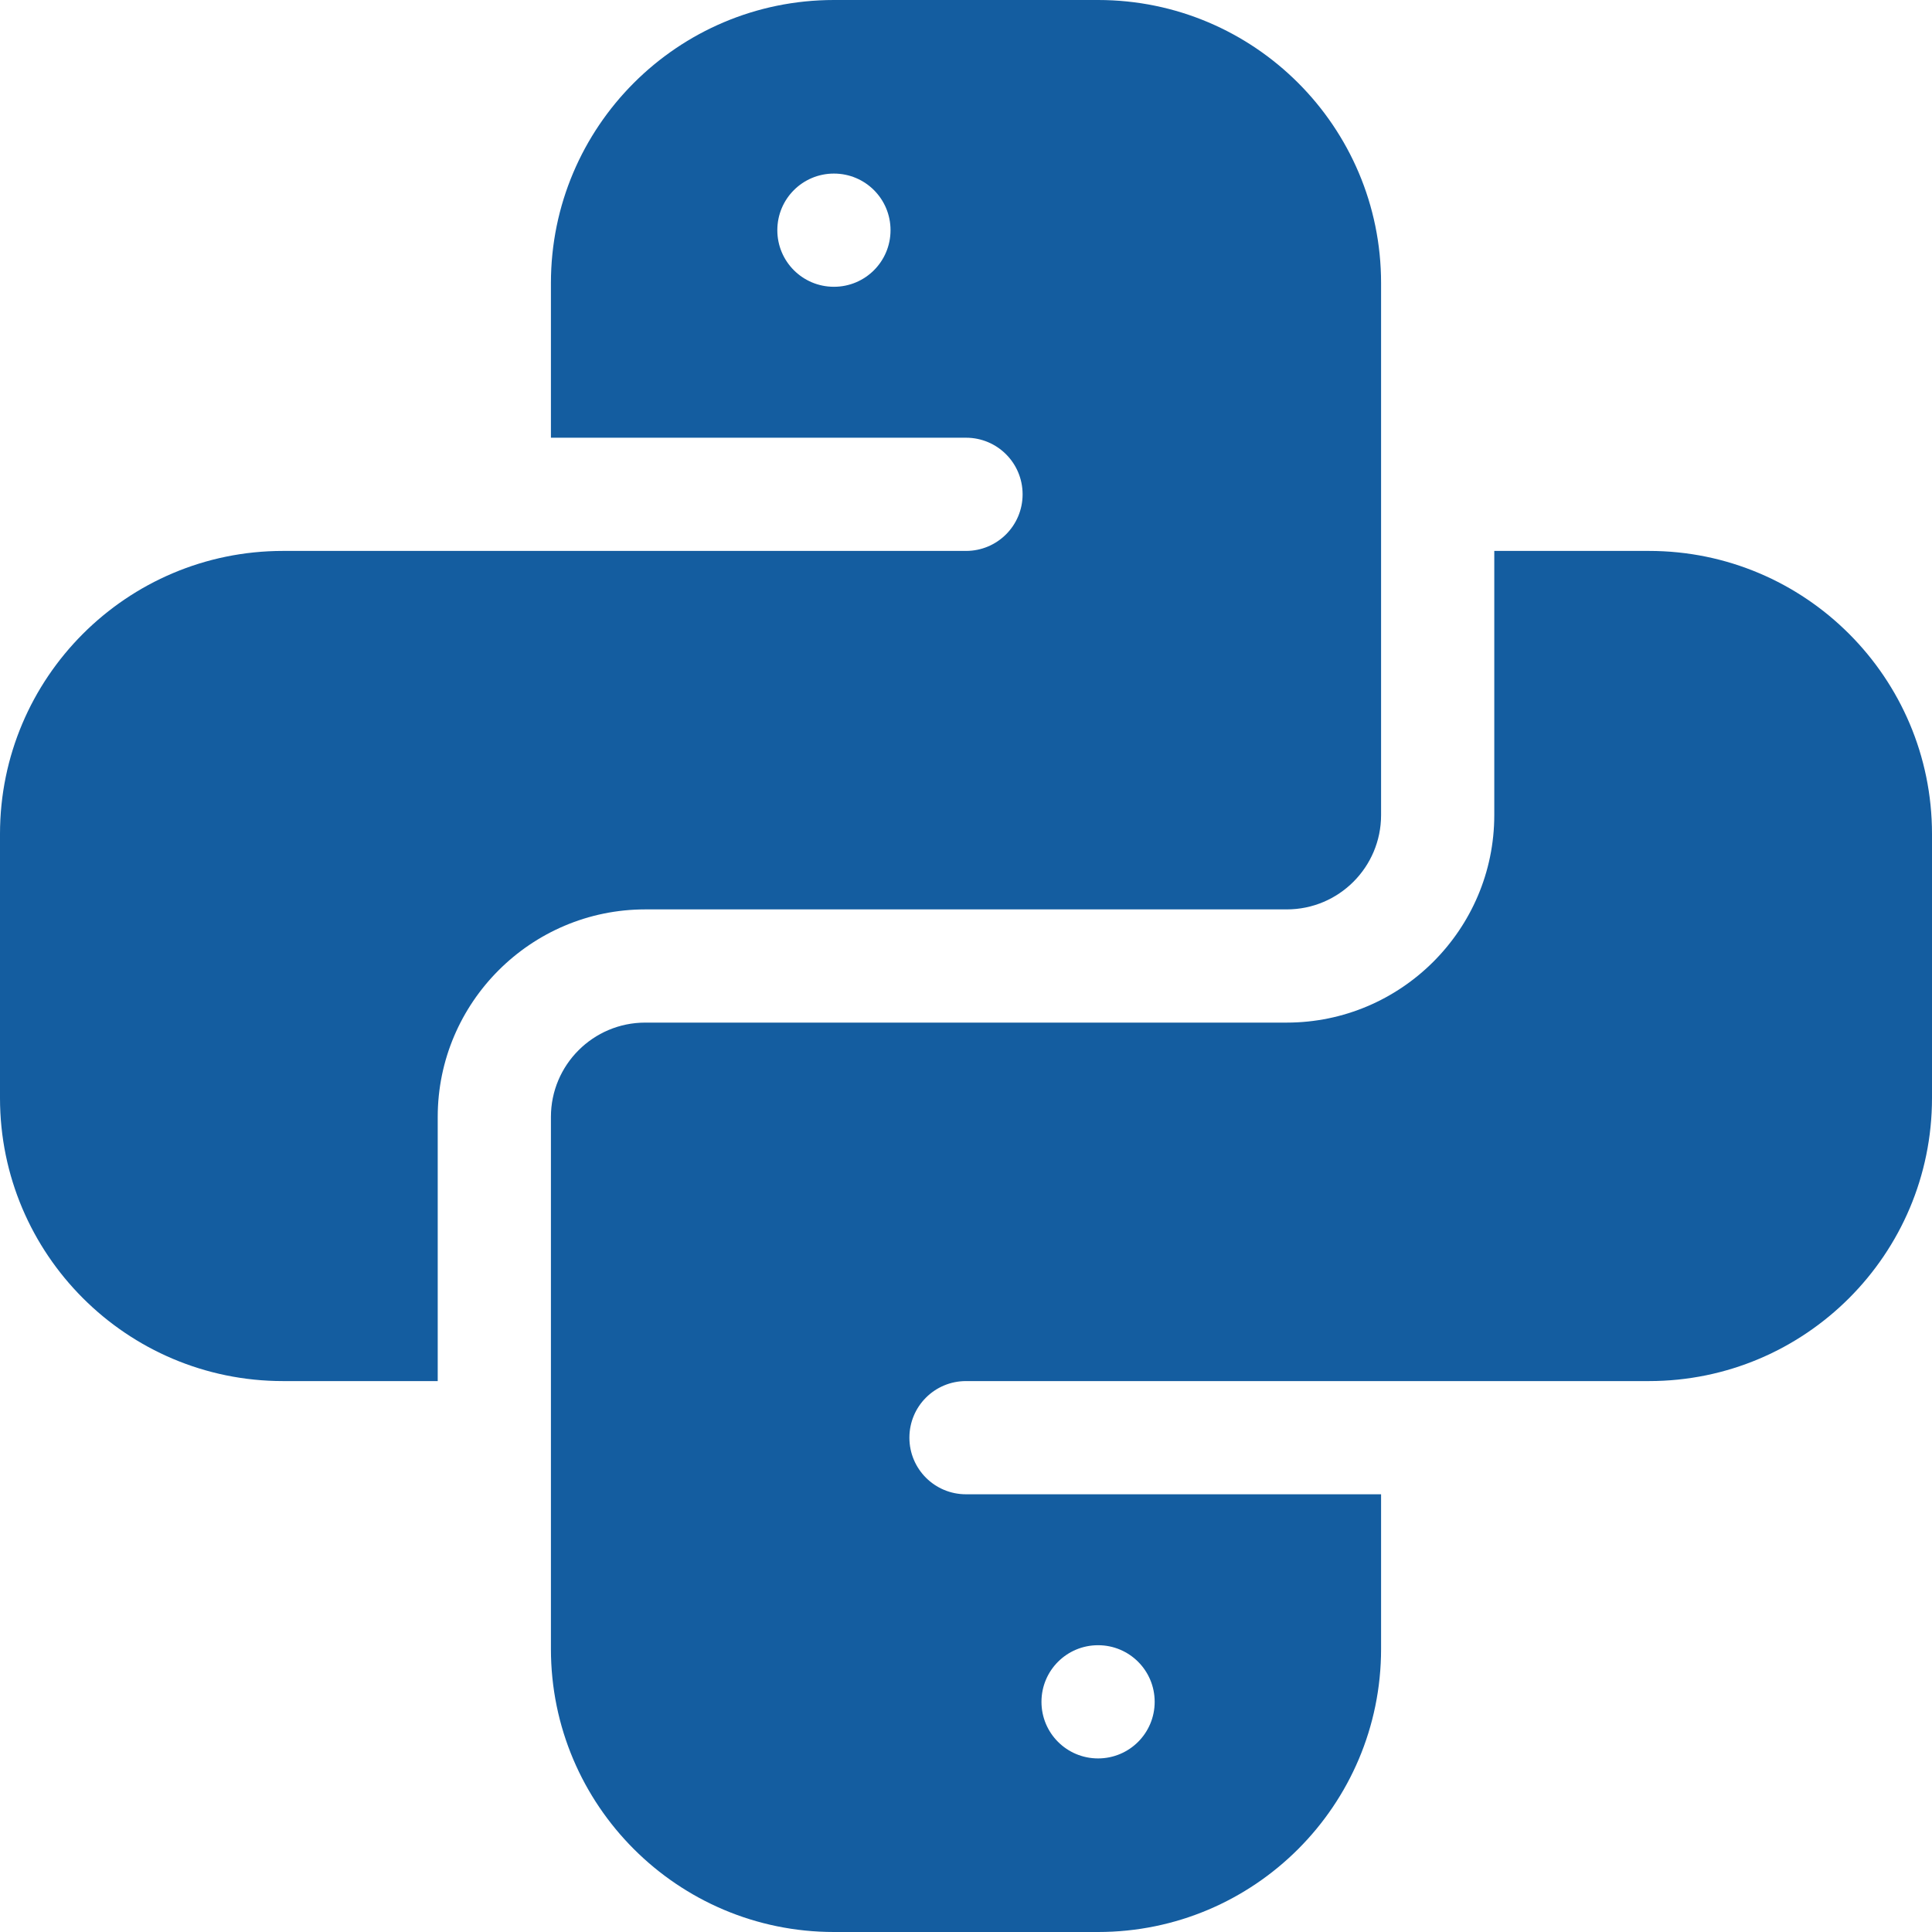 <?xml version="1.0" encoding="utf-8"?>
<!-- Generator: Adobe Illustrator 24.1.2, SVG Export Plug-In . SVG Version: 6.00 Build 0)  -->
<svg version="1.1" id="Capa_1" xmlns="http://www.w3.org/2000/svg" xmlns:xlink="http://www.w3.org/1999/xlink" x="0px" y="0px"
	 viewBox="0 0 512 512" style="enable-background:new 0 0 512 512;" xml:space="preserve">
<style type="text/css">
	.st0{fill:#145DA0;}
</style>
<path class="st0" d="M116,296c0-30.3,24.7-55,55-55h170c13.8,0,25-11.2,25-25V75c0-41.4-33.6-75-75-75h-70c-41.4,0-75,33.6-75,75v41
	h110c8.3,0,15,6.7,15,15s-6.7,15-15,15H75c-41.4,0-75,33.6-75,75v70c0,41.4,33.6,75,75,75h41V296z M221,76c-8.3,0-15-6.7-15-15
	s6.7-15,15-15s15,6.7,15,15S229.3,76,221,76z"/>
<path class="st0" d="M437,146h-41v70c0,30.3-24.7,55-55,55H171c-13.8,0-25,11.2-25,25v141c0,41.4,33.6,75,75,75h70
	c41.4,0,75-33.6,75-75v-41H256c-8.3,0-15-6.7-15-15s6.7-15,15-15h181c41.4,0,75-33.6,75-75v-70C512,179.6,478.4,146,437,146z
	 M291,436c8.3,0,15,6.7,15,15s-6.7,15-15,15s-15-6.7-15-15S282.7,436,291,436z"/>
</svg>
